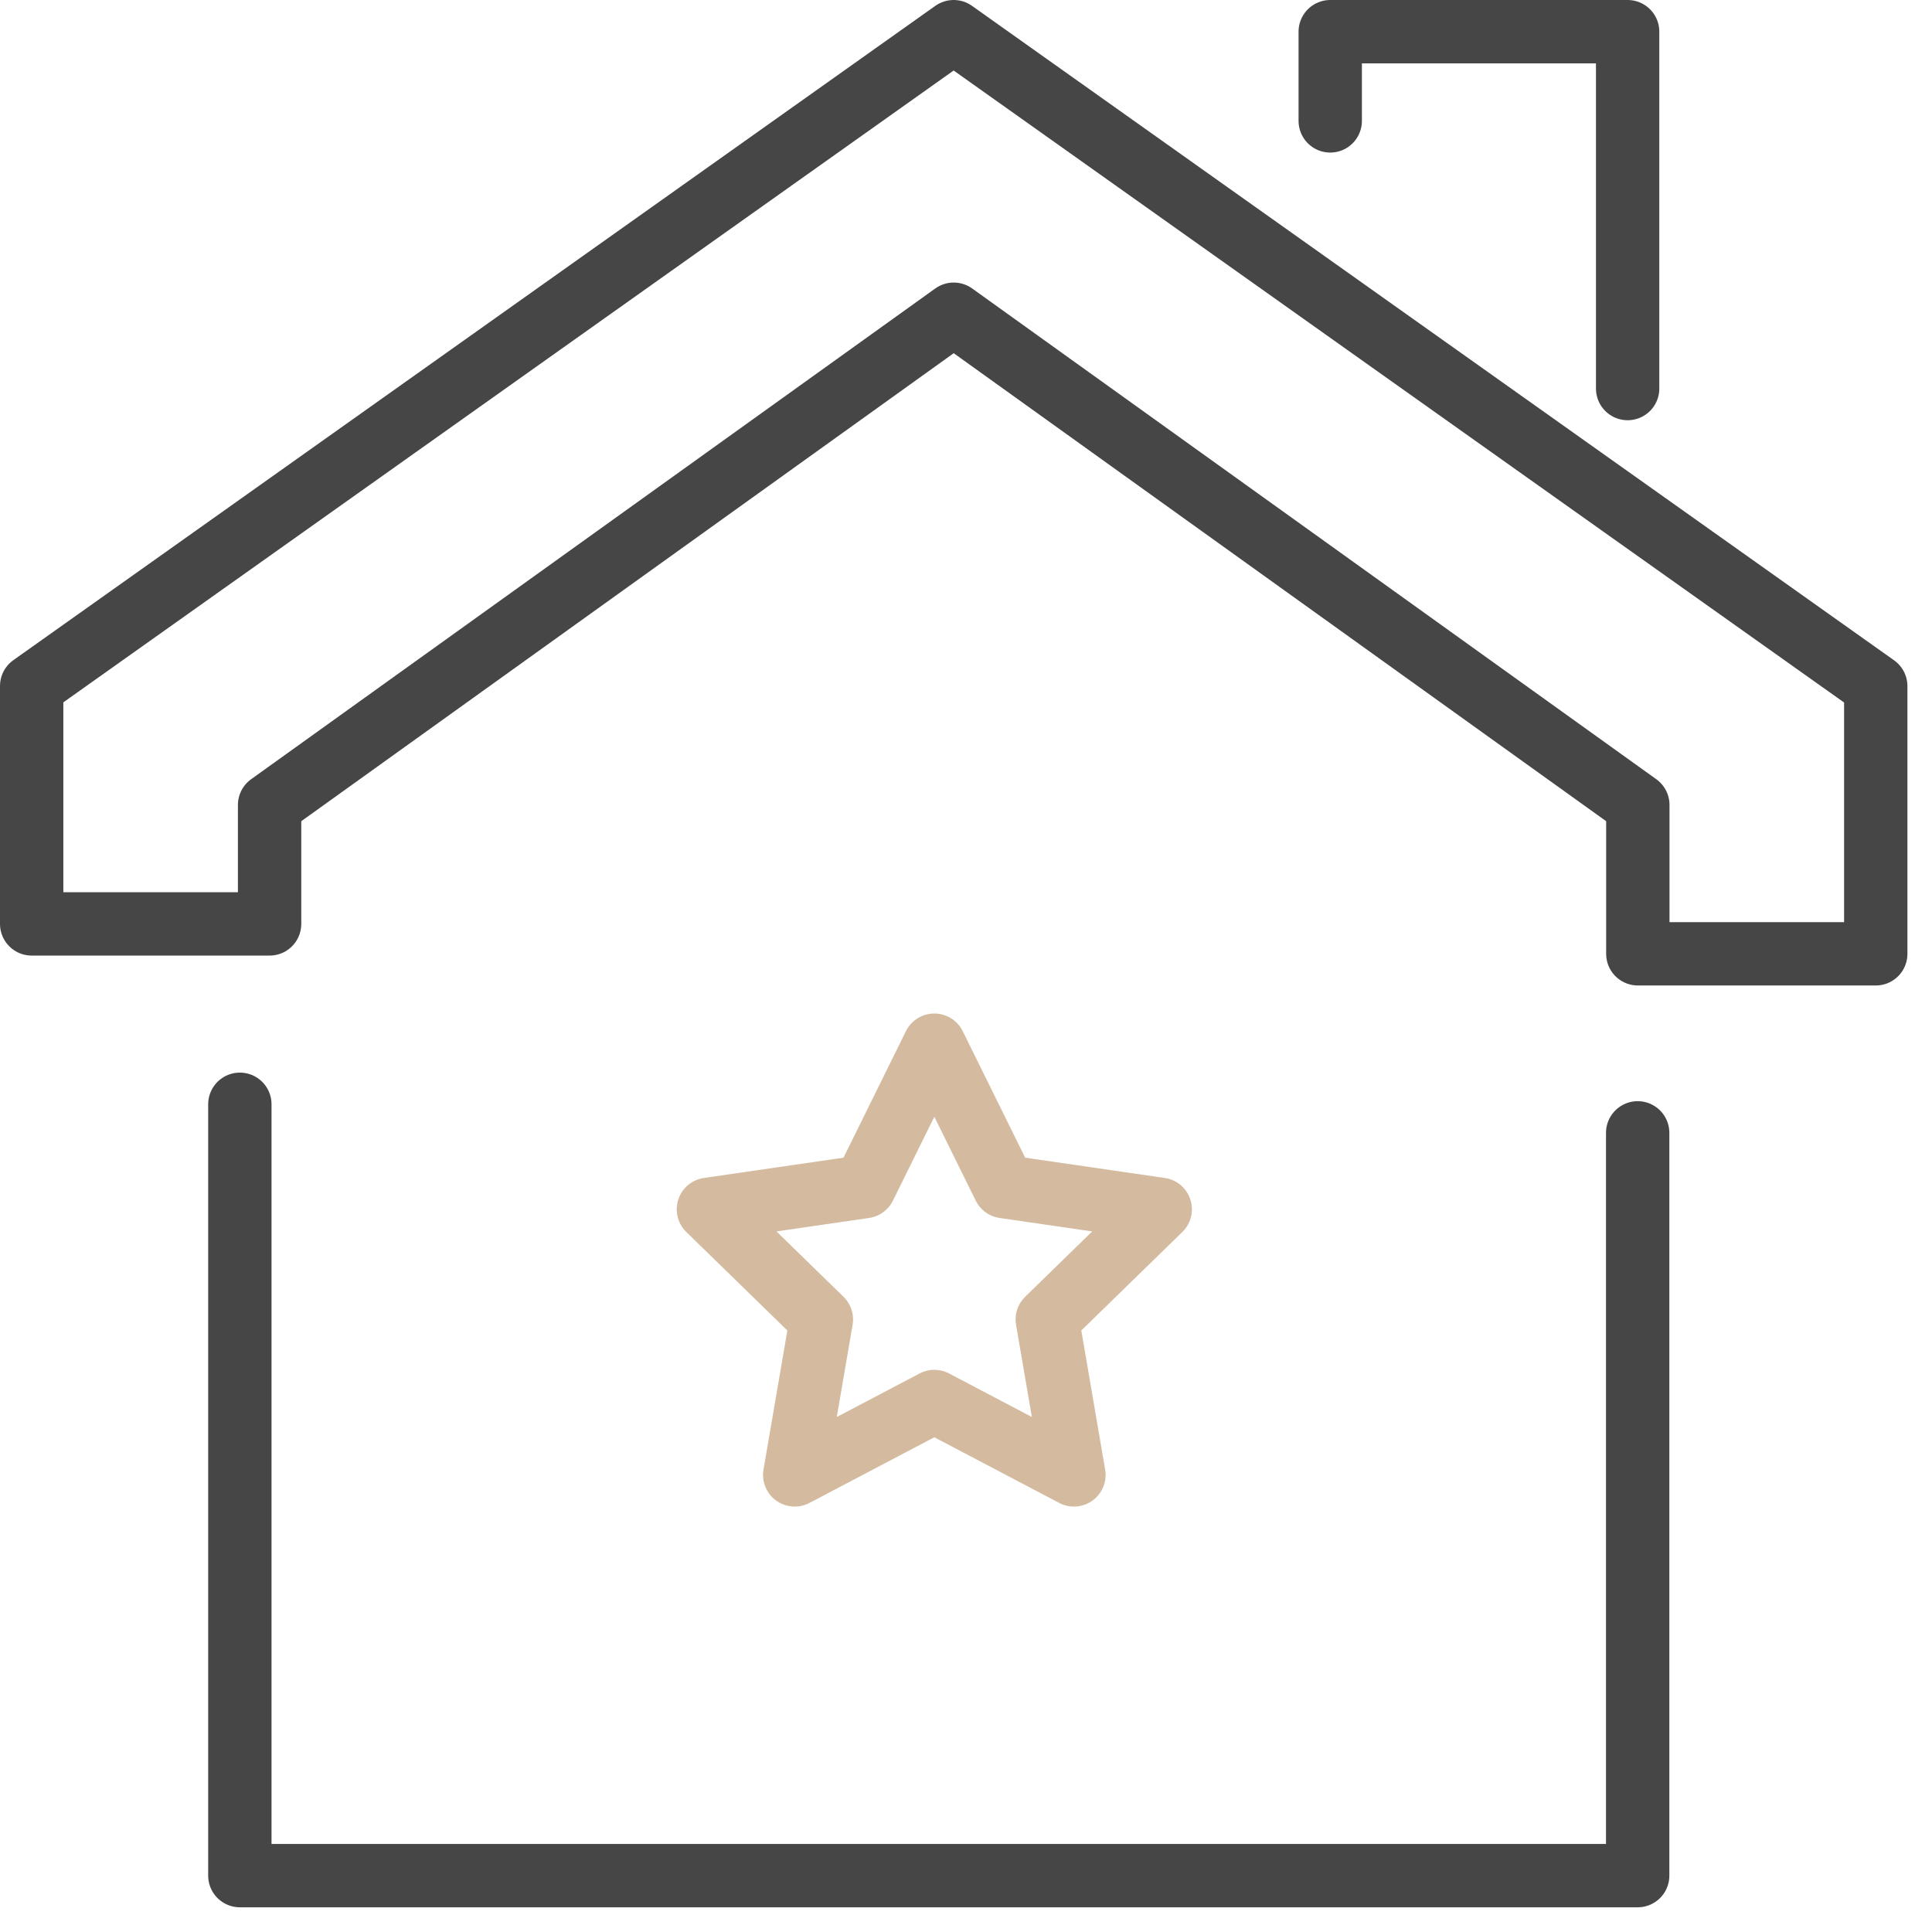 
<svg width="61px" height="61px" viewBox="0 0 61 61" version="1.1" xmlns="http://www.w3.org/2000/svg" xmlns:xlink="http://www.w3.org/1999/xlink">
    <g id="Page-1" stroke="none" stroke-width="1" fill="none" fill-rule="evenodd" stroke-linecap="round" stroke-linejoin="round">
        <g id="Group-14" transform="translate(1, 1)" stroke-width="2">
            <g id="5f90456225840218ab61f4b0_bright_house-copy-15" stroke="#464646">
                <polyline id="Path_1679" points="50.707 34.768 50.707 58.22 6.573 58.22 6.573 33.866"></polyline>
                <polygon id="Path_1680" points="29.11 0 0 20.659 0 28.171 7.512 28.171 7.512 24.415 29.112 8.921 50.712 24.415 50.712 29.115 58.224 29.115 58.224 20.664"></polygon>
                <polyline id="Path_1681" points="41 2.817 41 0 50.39 0 50.39 11.268"></polyline>
            </g>
            <polygon id="Star-Copy-13" stroke="#D4BB9F" points="28.5 43.25 24.092 45.568 24.934 40.659 21.367 37.182 26.296 36.466 28.5 32 30.704 36.466 35.633 37.182 32.066 40.659 32.908 45.568"></polygon>
        </g>
    </g>
</svg>